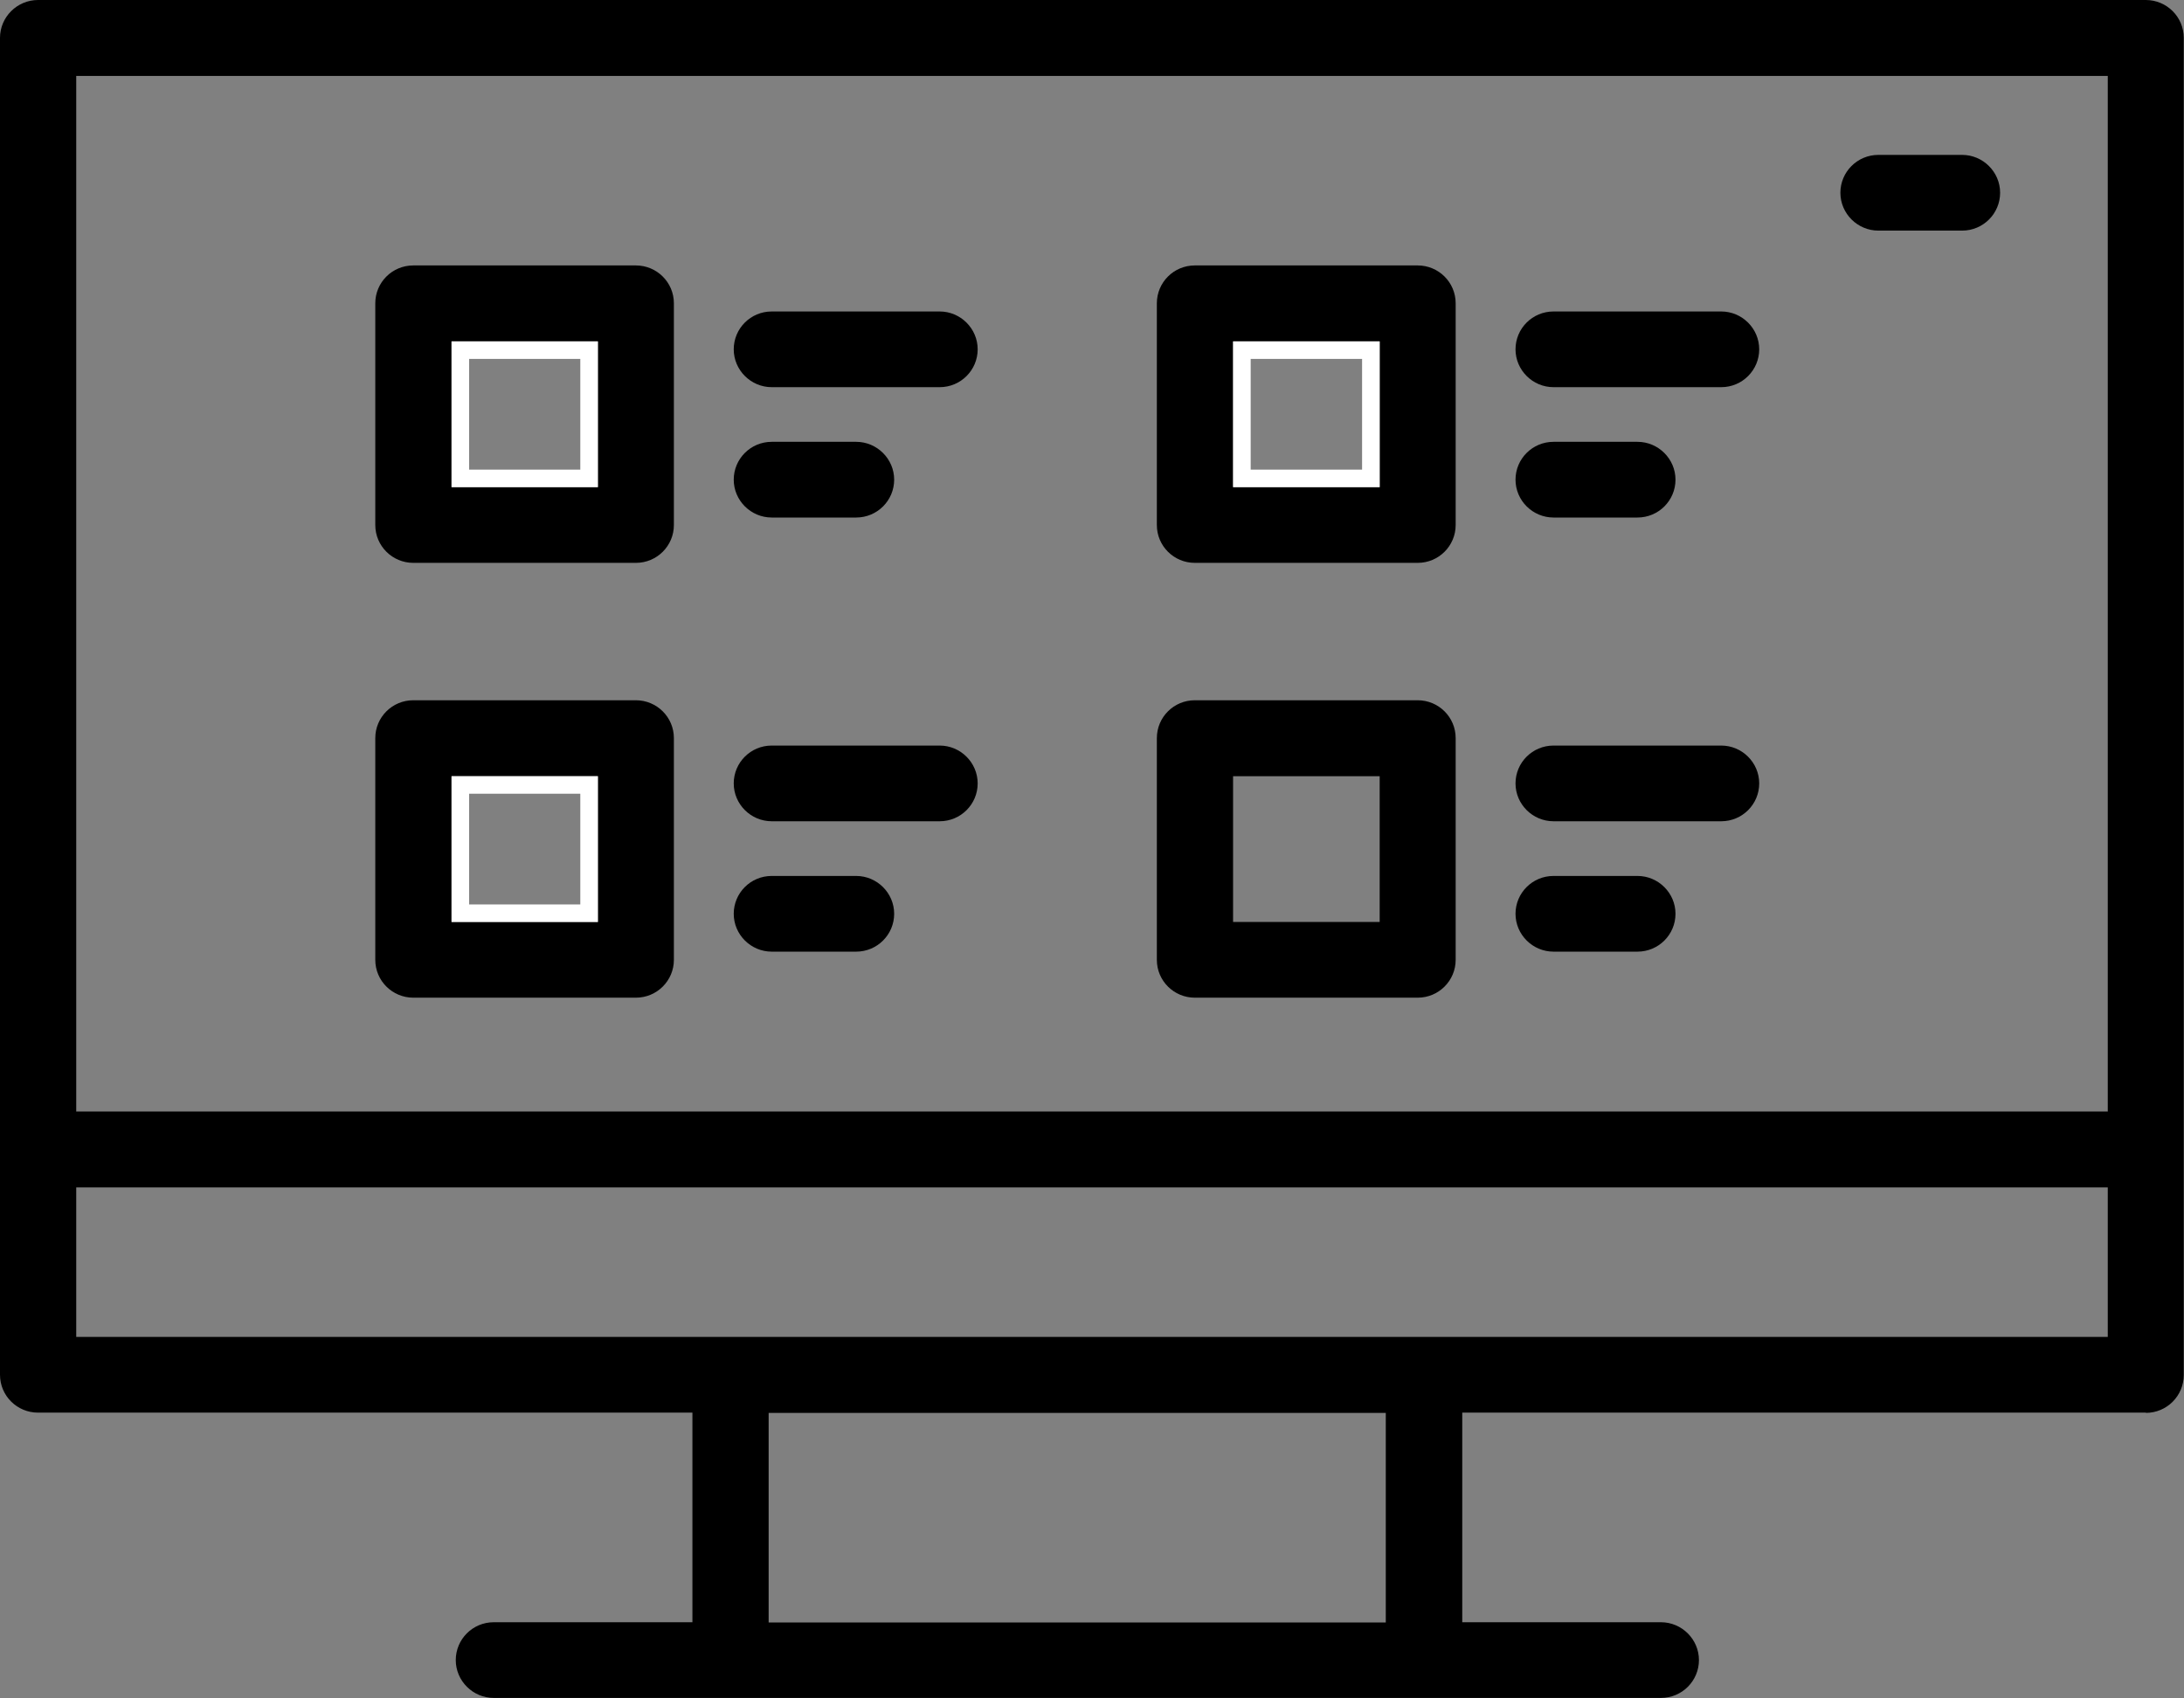 <svg width="72" height="56" viewBox="0 0 72 56" fill="none" xmlns="http://www.w3.org/2000/svg">
<rect x="0" y="0" width="72" height="56" fill="#808080" stroke="none"/>
<g id="Calque_1" clip-path="url(#clip0_2500_3450)">
<path id="Vector" d="M70.74 46.586C71.436 46.586 71.992 46.023 71.992 45.338V1.248C71.992 0.555 71.428 0 70.74 0H1.253C0.564 0 0 0.562 0 1.248V45.33C0 46.023 0.564 46.578 1.253 46.578H22.827V53.489H16.277C15.582 53.489 15.025 54.051 15.025 54.737C15.025 55.422 15.589 55.985 16.277 55.985H54.756C55.452 55.985 56.009 55.422 56.009 54.737C56.009 54.051 55.444 53.489 54.756 53.489H48.206V46.578H70.747L70.74 46.586ZM2.513 2.504H69.487V36.648H2.513V2.504ZM45.685 53.496H25.34V46.586H45.685V53.496ZM2.513 44.082V39.151H69.487V44.082H2.513Z" fill="black"/>
<path id="Vector_2" d="M20.963 8.752H13.625C12.929 8.752 12.372 9.314 12.372 10V17.311C12.372 18.004 12.937 18.559 13.625 18.559H20.963C21.659 18.559 22.216 17.997 22.216 17.311V10C22.216 9.307 21.651 8.752 20.963 8.752ZM19.71 16.063H14.885V11.256H19.71V16.063Z" fill="black"/>
<path id="Vector_3" d="M14.886 16.063H19.711V11.256H14.886V16.063ZM15.466 11.834H19.131V15.485H15.466V11.834Z" fill="white"/>
<path id="Vector_4" d="M30.978 10.27H25.441C24.745 10.27 24.189 10.832 24.189 11.518C24.189 12.203 24.753 12.766 25.441 12.766H30.978C31.674 12.766 32.231 12.203 32.231 11.518C32.231 10.832 31.666 10.27 30.978 10.27Z" fill="black"/>
<path id="Vector_5" d="M28.225 14.568H25.441C24.745 14.568 24.189 15.131 24.189 15.816C24.189 16.502 24.753 17.064 25.441 17.064H28.225C28.921 17.064 29.478 16.502 29.478 15.816C29.478 15.131 28.913 14.568 28.225 14.568Z" fill="black"/>
<path id="Vector_6" d="M46.737 8.752H39.39C38.694 8.752 38.138 9.314 38.138 10V17.311C38.138 18.004 38.702 18.559 39.39 18.559H46.737C47.432 18.559 47.989 17.997 47.989 17.311V10C47.989 9.307 47.425 8.752 46.737 8.752ZM45.484 16.063H40.651V11.256H45.484V16.063Z" fill="black"/>
<path id="Vector_7" d="M40.651 16.063H45.484V11.256H40.651V16.063ZM41.231 11.834H44.904V15.485H41.231V11.834Z" fill="white"/>
<path id="Vector_8" d="M56.744 10.27H51.215C50.519 10.27 49.962 10.832 49.962 11.518C49.962 12.203 50.526 12.766 51.215 12.766H56.744C57.44 12.766 57.996 12.203 57.996 11.518C57.996 10.832 57.432 10.27 56.744 10.27Z" fill="black"/>
<path id="Vector_9" d="M53.983 14.568H51.215C50.519 14.568 49.962 15.131 49.962 15.816C49.962 16.502 50.526 17.064 51.215 17.064H53.983C54.679 17.064 55.236 16.502 55.236 15.816C55.236 15.131 54.671 14.568 53.983 14.568Z" fill="black"/>
<path id="Vector_10" d="M20.963 23.089H13.625C12.929 23.089 12.372 23.651 12.372 24.337V31.648C12.372 32.341 12.937 32.896 13.625 32.896H20.963C21.659 32.896 22.216 32.334 22.216 31.648V24.337C22.216 23.644 21.651 23.089 20.963 23.089ZM19.71 30.4H14.885V25.593H19.71V30.4Z" fill="black"/>
<path id="Vector_11" d="M14.886 30.4H19.711V25.593H14.886V30.4ZM15.466 26.171H19.131V29.822H15.466V26.171Z" fill="white"/>
<path id="Vector_12" d="M30.978 24.583H25.441C24.745 24.583 24.189 25.145 24.189 25.831C24.189 26.517 24.753 27.079 25.441 27.079H30.978C31.674 27.079 32.231 26.517 32.231 25.831C32.231 25.145 31.666 24.583 30.978 24.583Z" fill="black"/>
<path id="Vector_13" d="M28.225 28.882H25.441C24.745 28.882 24.189 29.444 24.189 30.13C24.189 30.816 24.753 31.378 25.441 31.378H28.225C28.921 31.378 29.478 30.816 29.478 30.13C29.478 29.444 28.913 28.882 28.225 28.882Z" fill="black"/>
<path id="Vector_14" d="M46.737 23.089H39.39C38.694 23.089 38.138 23.651 38.138 24.337V31.648C38.138 32.341 38.702 32.896 39.39 32.896H46.737C47.432 32.896 47.989 32.334 47.989 31.648V24.337C47.989 23.644 47.425 23.089 46.737 23.089ZM45.484 30.4H40.651V25.593H45.484V30.4Z" fill="black"/>
<path id="Vector_15" d="M56.744 24.583H51.215C50.519 24.583 49.962 25.145 49.962 25.831C49.962 26.517 50.526 27.079 51.215 27.079H56.744C57.44 27.079 57.996 26.517 57.996 25.831C57.996 25.145 57.432 24.583 56.744 24.583Z" fill="black"/>
<path id="Vector_16" d="M53.983 28.882H51.215C50.519 28.882 49.962 29.444 49.962 30.13C49.962 30.816 50.526 31.378 51.215 31.378H53.983C54.679 31.378 55.236 30.816 55.236 30.13C55.236 29.444 54.671 28.882 53.983 28.882Z" fill="black"/>
<path id="Vector_17" d="M64.685 5.107H61.925C61.229 5.107 60.672 5.67 60.672 6.355C60.672 7.041 61.236 7.604 61.925 7.604H64.685C65.381 7.604 65.938 7.041 65.938 6.355C65.938 5.67 65.373 5.107 64.685 5.107Z" fill="black"/>
</g>
<defs>
<clipPath id="clip0_2500_3450">
<rect width="72" height="56" fill="white"/>
</clipPath>
</defs>
</svg>
